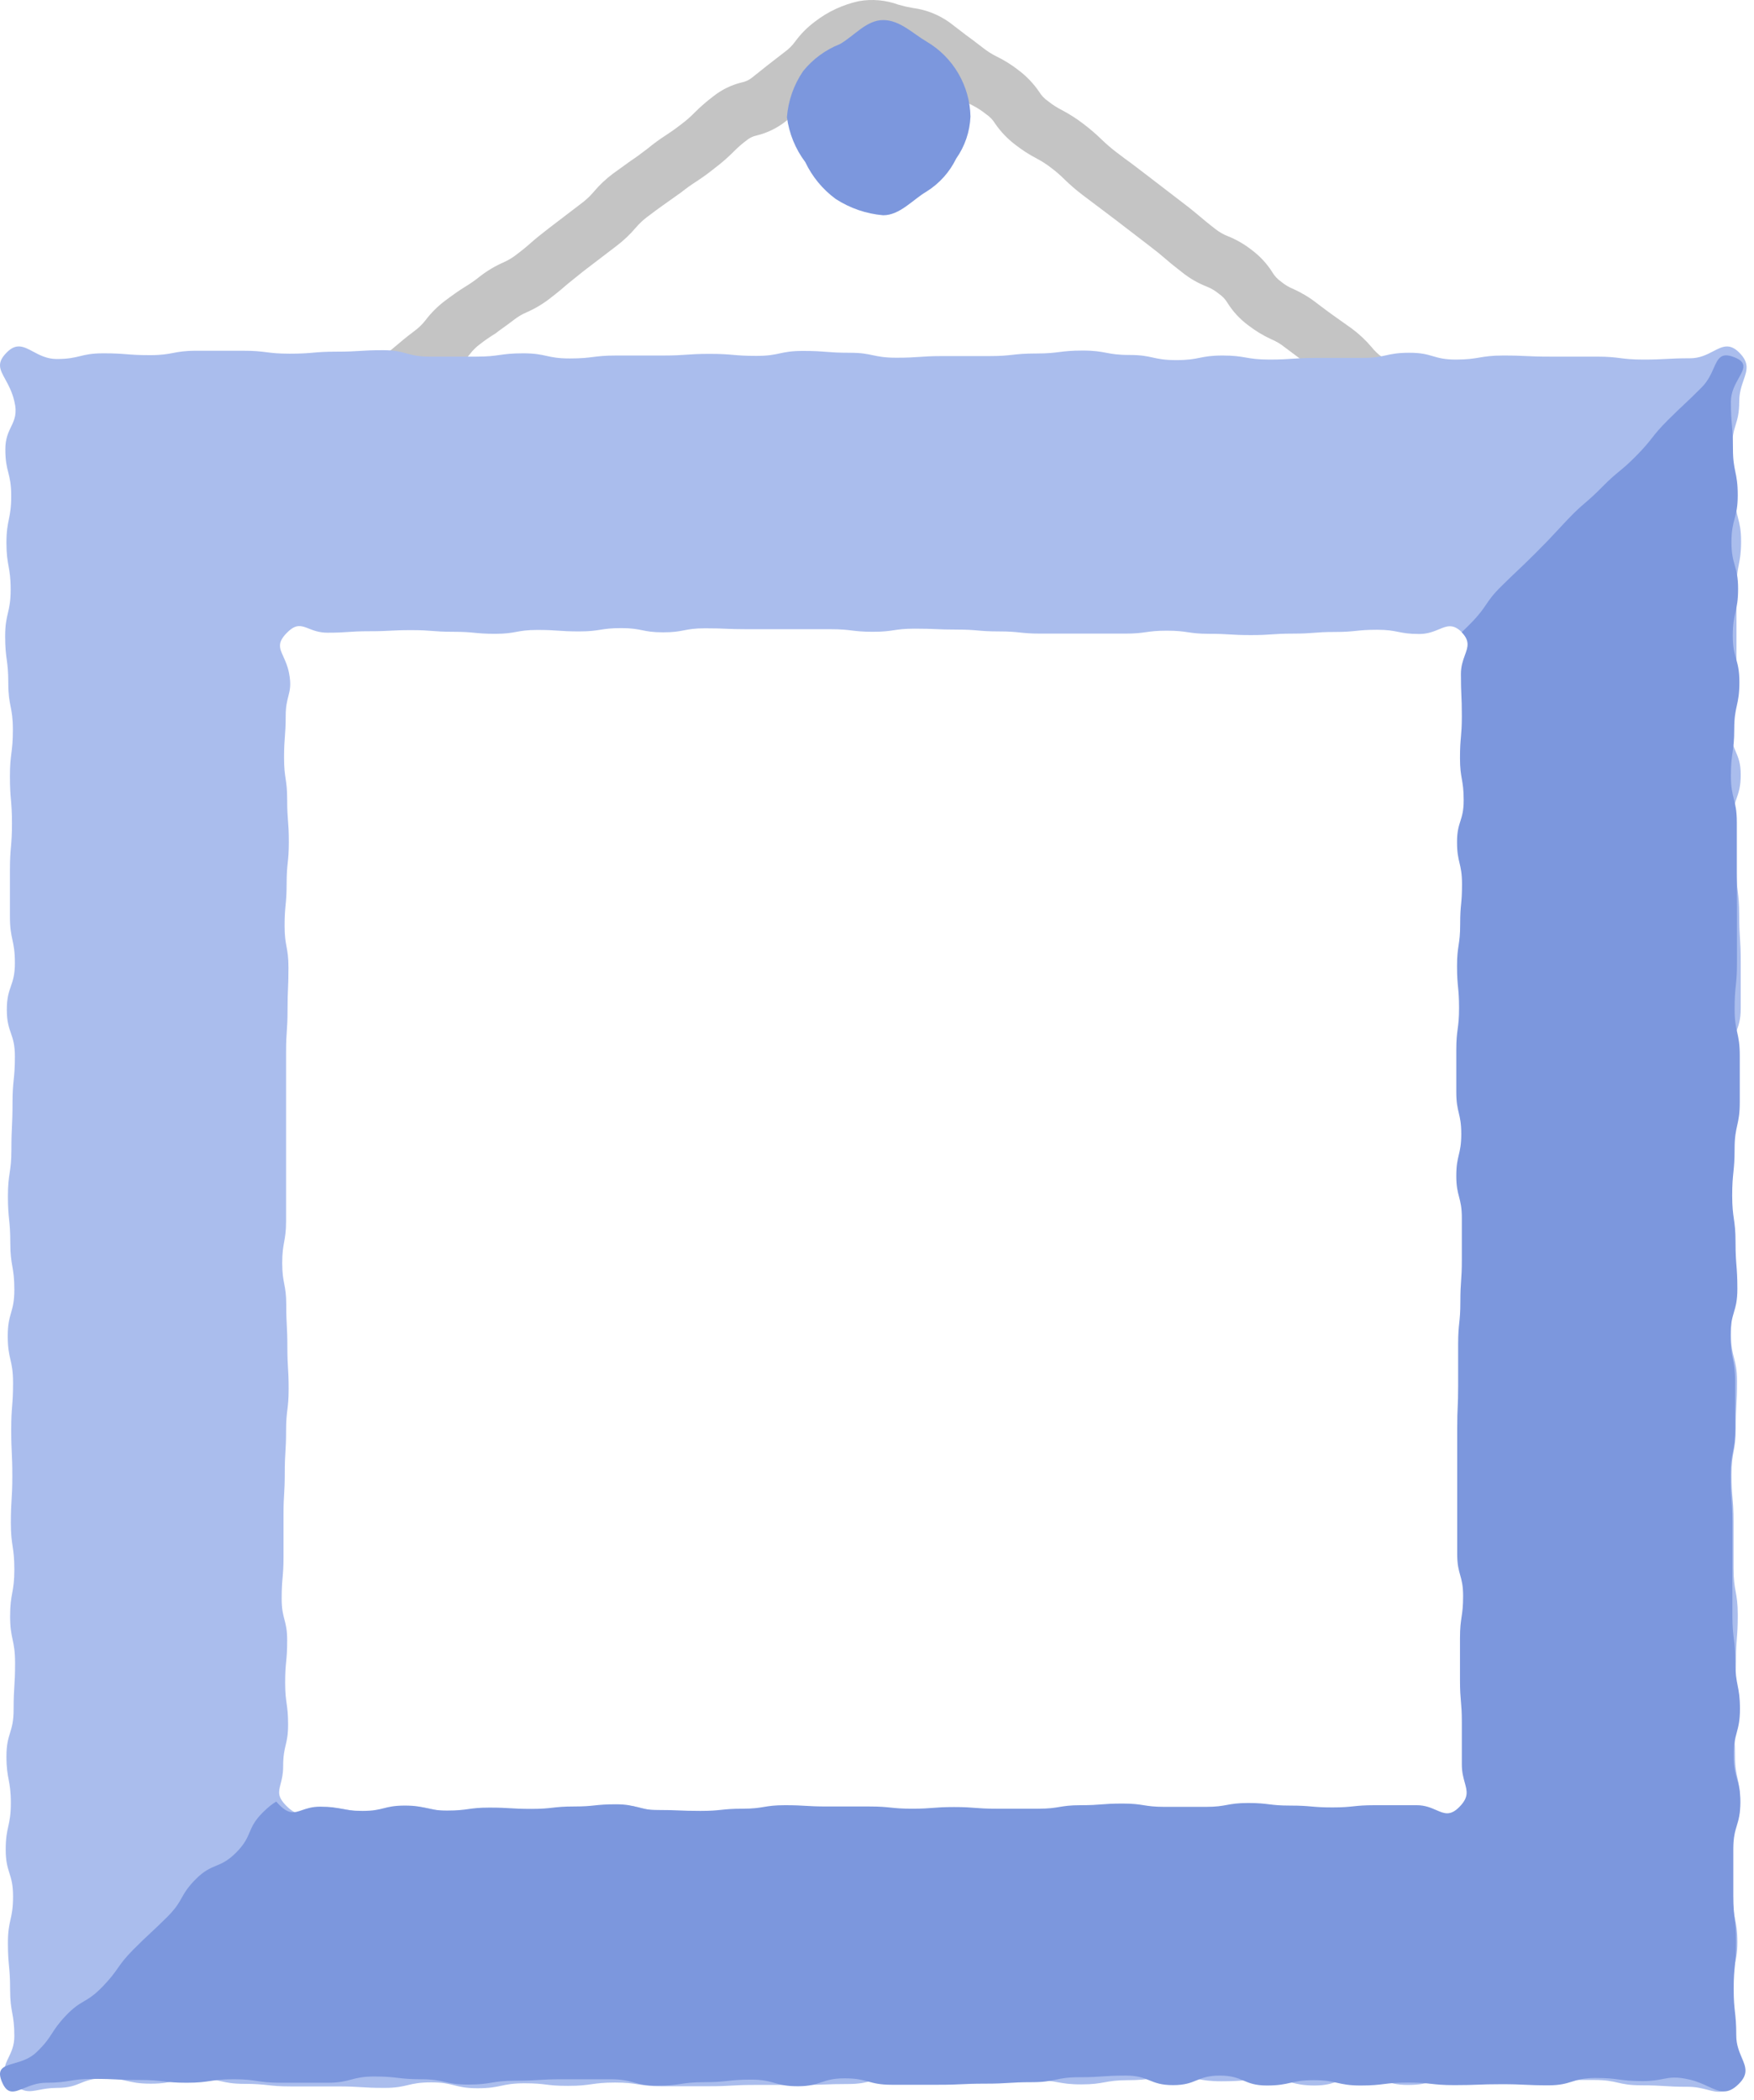 <svg width="198" height="237" viewBox="0 0 198 237" fill="none" xmlns="http://www.w3.org/2000/svg">
<path d="M39.302 50.799L35.527 45.862C36.046 45.482 36.525 45.052 36.959 44.577C37.599 43.9 38.293 43.276 39.032 42.71C39.854 42.057 40.761 41.519 41.729 41.113C42.237 40.897 42.712 40.611 43.139 40.262C44.031 39.599 44.446 39.246 44.882 38.873C45.317 38.499 45.836 38.064 46.852 37.297C47.296 36.964 47.694 36.573 48.034 36.135C48.679 35.286 49.44 34.532 50.295 33.895C51.353 33.107 51.913 32.733 52.473 32.381C53.073 32.02 53.648 31.618 54.194 31.178C55.01 30.544 55.902 30.015 56.849 29.602C57.367 29.371 57.854 29.079 58.301 28.73C59.172 28.067 59.587 27.714 60.002 27.341C60.416 26.968 60.976 26.511 61.972 25.744L65.747 22.861C66.211 22.507 66.635 22.103 67.012 21.658C67.662 20.883 68.399 20.187 69.21 19.584L71.284 18.09C71.762 17.779 72.218 17.448 73.11 16.763C73.772 16.219 74.464 15.714 75.184 15.249C75.619 14.959 76.076 14.668 76.926 14.005C77.457 13.609 77.957 13.172 78.419 12.698C79.068 12.049 79.761 11.446 80.493 10.893C81.448 10.127 82.56 9.582 83.75 9.296C84.159 9.215 84.543 9.038 84.87 8.778L86.695 7.326L88.624 5.833C89.053 5.52 89.431 5.142 89.744 4.713C90.377 3.842 91.139 3.072 92.005 2.431C93.466 1.306 95.159 0.519 96.962 0.129C98.45 -0.132 99.981 0.004 101.4 0.523L102.271 0.751L103.018 0.896C104.513 1.086 105.937 1.642 107.166 2.514L109.033 3.945C109.51 4.298 110.008 4.65 110.962 5.397C111.438 5.774 111.953 6.101 112.497 6.372C113.38 6.799 114.214 7.321 114.985 7.927C115.877 8.6 116.655 9.413 117.288 10.333C117.545 10.762 117.891 11.13 118.304 11.412C118.793 11.804 119.321 12.145 119.88 12.428C120.732 12.876 121.544 13.397 122.307 13.984C123.036 14.534 123.728 15.129 124.381 15.768C124.87 16.236 125.382 16.679 125.916 17.095C126.849 17.8 127.305 18.153 127.783 18.485L129.711 19.957L133.466 22.84C134.482 23.608 134.959 24.022 135.436 24.416C135.913 24.811 136.286 25.142 137.178 25.827C137.598 26.165 138.066 26.438 138.568 26.636C139.552 27.026 140.474 27.557 141.306 28.212C142.228 28.898 143.015 29.749 143.629 30.722C143.87 31.131 144.195 31.484 144.583 31.759C145.019 32.122 145.509 32.416 146.035 32.63C146.974 33.053 147.859 33.589 148.669 34.227C149.581 34.911 150.037 35.264 150.515 35.596L152.589 37.068C153.406 37.672 154.151 38.367 154.808 39.142C155.166 39.592 155.585 39.99 156.052 40.325C156.419 40.642 156.851 40.876 157.318 41.009C158.396 41.37 159.405 41.91 160.304 42.606L162.212 44.099L164.058 45.551L160.283 50.488L158.355 48.994L156.509 47.542C156.134 47.242 155.704 47.016 155.243 46.879C154.162 46.517 153.151 45.969 152.257 45.261C151.435 44.663 150.69 43.966 150.038 43.187C149.679 42.737 149.26 42.339 148.793 42.005C147.88 41.299 147.424 40.968 146.968 40.636L144.997 39.163C144.551 38.803 144.055 38.509 143.525 38.292C142.59 37.859 141.706 37.324 140.891 36.695C139.968 36.009 139.181 35.158 138.568 34.185C138.331 33.779 138.005 33.431 137.614 33.169C137.199 32.818 136.73 32.538 136.224 32.339C135.238 31.954 134.315 31.423 133.486 30.763C132.491 29.996 131.993 29.581 131.516 29.166C131.039 28.751 130.666 28.44 129.794 27.776L126.04 24.893L124.174 23.483L122.245 22.031C121.517 21.48 120.824 20.884 120.171 20.247C119.692 19.768 119.179 19.325 118.636 18.92C118.14 18.537 117.613 18.197 117.06 17.904C116.205 17.461 115.393 16.94 114.633 16.348C113.741 15.675 112.963 14.863 112.331 13.942C112.072 13.52 111.726 13.159 111.314 12.884C110.839 12.5 110.325 12.166 109.779 11.889C108.894 11.466 108.059 10.944 107.291 10.333C106.357 9.607 105.901 9.255 105.424 8.923L103.516 7.45C103.016 7.224 102.484 7.077 101.94 7.015C101.608 7.015 101.276 6.911 100.944 6.828C100.612 6.745 100.094 6.621 99.679 6.496C99.239 6.332 98.778 6.235 98.31 6.206C97.403 6.399 96.552 6.796 95.821 7.367C95.387 7.675 95.008 8.054 94.701 8.487C94.064 9.362 93.294 10.132 92.419 10.769L90.594 12.2L88.665 13.714C87.706 14.467 86.595 15.005 85.409 15.29C84.997 15.375 84.612 15.56 84.289 15.83C83.758 16.225 83.258 16.662 82.796 17.136C82.147 17.785 81.454 18.388 80.722 18.941C80.055 19.479 79.363 19.985 78.647 20.455C78.045 20.838 77.463 21.253 76.905 21.699L74.831 23.172C74.375 23.504 73.919 23.815 73.006 24.52C72.549 24.867 72.132 25.264 71.762 25.702C71.107 26.472 70.37 27.168 69.563 27.776L65.788 30.659L64.067 32.049C63.59 32.464 63.113 32.879 62.117 33.646C61.297 34.29 60.398 34.827 59.442 35.243C58.929 35.461 58.447 35.747 58.011 36.093C56.953 36.902 56.393 37.255 55.936 37.628C55.34 37.988 54.765 38.383 54.215 38.81C53.766 39.138 53.368 39.529 53.033 39.972C52.357 40.824 51.561 41.571 50.668 42.191C49.797 42.855 49.361 43.228 48.947 43.581C48.532 43.934 47.972 44.39 46.976 45.157C46.161 45.809 45.261 46.346 44.301 46.754C43.783 46.964 43.301 47.251 42.87 47.605C42.35 47.991 41.864 48.421 41.418 48.891C40.771 49.588 40.062 50.227 39.302 50.799Z" fill="#C4C4C4"/>
<path d="M99.7 2.264C101.588 2.264 103.06 3.799 104.595 4.691C106.075 5.561 107.307 6.795 108.175 8.277C109.042 9.758 109.517 11.437 109.552 13.153C109.481 14.859 108.919 16.508 107.934 17.902C107.192 19.429 106.034 20.715 104.595 21.615C103.06 22.507 101.588 24.291 99.7 24.291C97.785 24.129 95.939 23.494 94.328 22.445C92.862 21.366 91.687 19.941 90.906 18.297C89.787 16.811 89.072 15.06 88.832 13.215C88.978 11.357 89.607 9.569 90.657 8.03C91.752 6.671 93.182 5.62 94.805 4.981C96.465 4.027 97.813 2.264 99.7 2.264Z" fill="#7C97DD"/>
<path fill-rule="evenodd" clip-rule="evenodd" d="M3.737 39.675C2.694 39.118 1.853 38.668 0.769 39.765C-0.421 40.955 -0.026 41.673 0.594 42.8C0.946 43.441 1.371 44.214 1.619 45.282C1.96 46.678 1.623 47.378 1.249 48.158C0.939 48.803 0.603 49.502 0.603 50.695C0.603 52.01 0.768 52.663 0.934 53.318C1.1 53.975 1.267 54.633 1.267 55.963C1.267 57.293 1.131 57.957 0.996 58.619C0.862 59.279 0.727 59.938 0.727 61.252C0.727 62.569 0.847 63.228 0.966 63.886C1.085 64.545 1.204 65.203 1.204 66.52C1.204 67.84 1.048 68.509 0.892 69.177C0.737 69.842 0.582 70.505 0.582 71.809C0.582 73.111 0.67 73.759 0.757 74.41C0.846 75.066 0.935 75.724 0.935 77.057C0.935 78.387 1.065 79.05 1.195 79.713C1.324 80.373 1.453 81.031 1.453 82.346C1.453 83.663 1.37 84.321 1.287 84.98C1.204 85.638 1.121 86.297 1.121 87.614C1.121 88.931 1.178 89.6 1.236 90.269C1.293 90.938 1.35 91.606 1.35 92.924C1.35 94.246 1.292 94.915 1.235 95.581C1.178 96.242 1.121 96.9 1.121 98.192V103.418C1.121 104.748 1.262 105.402 1.402 106.054C1.542 106.703 1.681 107.351 1.681 108.666C1.681 109.983 1.453 110.641 1.225 111.3C0.997 111.958 0.769 112.617 0.769 113.934C0.769 115.251 0.997 115.91 1.225 116.568C1.453 117.227 1.681 117.885 1.681 119.202C1.681 120.522 1.614 121.185 1.546 121.848C1.479 122.508 1.412 123.166 1.412 124.47C1.412 125.774 1.381 126.428 1.35 127.082C1.319 127.74 1.287 128.398 1.287 129.718C1.287 131.035 1.189 131.693 1.09 132.352C0.992 133.01 0.893 133.669 0.893 134.986C0.893 136.303 0.961 136.961 1.028 137.62C1.096 138.278 1.163 138.937 1.163 140.254C1.163 141.571 1.277 142.23 1.391 142.888C1.505 143.547 1.619 144.205 1.619 145.522C1.619 146.839 1.433 147.493 1.246 148.146C1.059 148.799 0.873 149.453 0.873 150.77C0.873 152.087 1.023 152.745 1.173 153.404C1.324 154.062 1.474 154.721 1.474 156.038C1.474 157.355 1.422 158.013 1.37 158.672C1.318 159.33 1.267 159.989 1.267 161.306C1.267 162.623 1.298 163.282 1.329 163.94C1.36 164.599 1.391 165.257 1.391 166.574C1.391 167.891 1.35 168.55 1.308 169.208C1.267 169.867 1.225 170.525 1.225 171.842C1.225 173.159 1.324 173.818 1.422 174.476C1.521 175.135 1.619 175.793 1.619 177.111C1.619 178.428 1.5 179.086 1.381 179.745C1.261 180.403 1.142 181.062 1.142 182.379C1.142 183.696 1.282 184.354 1.422 185.013C1.562 185.671 1.702 186.33 1.702 187.647C1.702 188.964 1.661 189.622 1.619 190.281C1.578 190.939 1.536 191.598 1.536 192.915C1.536 194.232 1.334 194.891 1.132 195.549C0.93 196.208 0.727 196.866 0.727 198.183C0.727 199.5 0.852 200.159 0.976 200.817C1.101 201.476 1.225 202.134 1.225 203.451C1.225 204.768 1.08 205.427 0.935 206.085C0.79 206.744 0.644 207.402 0.644 208.719C0.644 210.037 0.852 210.695 1.059 211.354C1.267 212.012 1.474 212.671 1.474 213.988C1.474 215.305 1.329 215.958 1.184 216.611C1.038 217.265 0.893 217.918 0.893 219.235C0.893 220.552 0.956 221.211 1.018 221.869C1.08 222.528 1.142 223.186 1.142 224.503C1.142 225.82 1.261 226.479 1.381 227.137C1.5 227.796 1.619 228.454 1.619 229.771C1.619 230.837 1.259 231.577 0.954 232.204C0.506 233.126 0.176 233.804 1.287 234.915C2.553 236.181 3.265 236.045 4.414 235.826C4.959 235.722 5.603 235.6 6.452 235.6C7.769 235.6 8.433 235.33 9.096 235.06C9.76 234.791 10.424 234.521 11.741 234.521C13.055 234.521 13.709 234.671 14.363 234.821C15.02 234.972 15.679 235.123 17.009 235.123C18.339 235.123 19.003 234.977 19.665 234.831C20.325 234.686 20.983 234.542 22.298 234.542C23.615 234.542 24.273 234.692 24.932 234.843C25.59 234.993 26.249 235.143 27.566 235.143C28.881 235.143 29.539 235.216 30.199 235.288C30.861 235.361 31.525 235.434 32.855 235.434H38.102C39.432 235.434 40.096 235.475 40.758 235.517C41.418 235.558 42.077 235.6 43.391 235.6C44.708 235.6 45.367 235.444 46.025 235.288C46.684 235.133 47.342 234.977 48.659 234.977C49.976 234.977 50.635 235.143 51.294 235.309C51.952 235.475 52.611 235.641 53.928 235.641C55.25 235.641 55.919 235.5 56.585 235.359C57.246 235.22 57.905 235.081 59.196 235.081C60.484 235.081 61.056 235.153 61.63 235.225C62.212 235.298 62.797 235.371 64.132 235.371C65.462 235.371 66.126 235.278 66.788 235.184C67.448 235.091 68.106 234.998 69.421 234.998C70.738 234.998 71.397 235.102 72.055 235.206C72.714 235.309 73.372 235.413 74.689 235.413H79.957C81.277 235.413 81.941 235.377 82.603 235.34C83.263 235.304 83.921 235.268 85.225 235.268H90.473C91.79 235.268 92.448 235.242 93.107 235.216C93.766 235.19 94.424 235.164 95.741 235.164C97.058 235.164 97.717 234.983 98.375 234.801C99.034 234.62 99.692 234.438 101.009 234.438C102.326 234.438 102.985 234.516 103.643 234.594C104.302 234.671 104.96 234.749 106.277 234.749C107.595 234.749 108.248 234.703 108.901 234.656C109.554 234.609 110.208 234.563 111.525 234.563C112.842 234.563 113.5 234.604 114.159 234.646C114.818 234.687 115.476 234.729 116.793 234.729C118.11 234.729 118.769 234.848 119.427 234.967C120.086 235.086 120.744 235.206 122.061 235.206C123.378 235.206 124.037 235.086 124.695 234.967C125.354 234.848 126.012 234.729 127.329 234.729C128.646 234.729 129.305 234.635 129.963 234.542C130.622 234.449 131.281 234.355 132.598 234.355C133.915 234.355 134.573 234.48 135.232 234.604C135.89 234.729 136.549 234.853 137.866 234.853C139.183 234.853 139.841 234.801 140.5 234.749C141.158 234.697 141.817 234.646 143.134 234.646C144.451 234.646 145.109 234.817 145.768 234.988C146.427 235.159 147.085 235.33 148.402 235.33C149.719 235.33 150.378 235.086 151.036 234.843C151.695 234.599 152.353 234.355 153.67 234.355C154.987 234.355 155.646 234.583 156.304 234.811C156.963 235.04 157.621 235.268 158.938 235.268C160.256 235.268 160.914 235.091 161.573 234.915C162.231 234.739 162.89 234.563 164.207 234.563C165.524 234.563 166.182 234.682 166.841 234.801C167.499 234.92 168.158 235.04 169.475 235.04C170.792 235.04 171.45 234.957 172.109 234.874C172.767 234.791 173.426 234.708 174.743 234.708H179.99C181.307 234.708 181.966 234.858 182.624 235.009C183.283 235.159 183.942 235.309 185.259 235.309C186.576 235.309 187.234 235.351 187.893 235.392C188.551 235.434 189.21 235.475 190.527 235.475C191.449 235.475 192.156 235.658 192.764 235.816C193.893 236.109 194.686 236.315 195.899 235.102C197.023 233.977 196.68 233.206 196.229 232.195C195.931 231.528 195.587 230.756 195.587 229.709C195.587 228.392 195.546 227.729 195.504 227.065C195.463 226.401 195.422 225.737 195.422 224.42C195.422 223.106 195.597 222.453 195.773 221.798C195.95 221.141 196.127 220.482 196.127 219.152C196.127 217.822 195.986 217.158 195.846 216.496C195.706 215.836 195.567 215.178 195.567 213.863V208.595C195.567 207.275 195.785 206.606 196.004 205.939C196.221 205.274 196.438 204.61 196.438 203.306C196.438 202.005 196.294 201.356 196.149 200.706C196.003 200.05 195.857 199.391 195.857 198.059C195.857 196.729 195.779 196.065 195.701 195.403C195.623 194.743 195.546 194.084 195.546 192.77C195.546 191.453 195.65 190.794 195.753 190.136C195.857 189.477 195.961 188.819 195.961 187.502C195.961 186.185 196.013 185.526 196.064 184.868C196.116 184.209 196.168 183.551 196.168 182.233C196.168 180.916 196.049 180.258 195.93 179.599C195.81 178.941 195.691 178.282 195.691 176.965V171.697C195.691 170.367 195.634 169.703 195.577 169.041C195.52 168.381 195.463 167.723 195.463 166.408C195.463 165.091 195.582 164.433 195.702 163.774C195.821 163.116 195.94 162.457 195.94 161.14C195.94 159.823 195.976 159.164 196.013 158.506C196.049 157.847 196.085 157.189 196.085 155.872C196.085 154.552 195.913 153.889 195.742 153.226C195.571 152.566 195.401 151.908 195.401 150.604C195.401 149.3 195.478 148.646 195.556 147.992C195.634 147.334 195.712 146.676 195.712 145.356C195.712 144.039 195.639 143.381 195.567 142.722C195.494 142.064 195.422 141.405 195.422 140.088V134.82C195.422 133.503 195.499 132.844 195.577 132.186C195.655 131.527 195.733 130.869 195.733 129.552V124.304C195.733 122.987 195.676 122.329 195.619 121.67C195.561 121.012 195.504 120.353 195.504 119.036C195.504 117.719 195.753 117.061 196.002 116.402C196.251 115.744 196.5 115.085 196.5 113.768V108.5C196.5 107.183 196.459 106.524 196.417 105.866C196.376 105.207 196.334 104.549 196.334 103.232C196.334 101.915 196.251 101.256 196.168 100.598C196.085 99.939 196.002 99.281 196.002 97.963C196.002 96.647 195.899 95.988 195.795 95.329C195.691 94.671 195.587 94.012 195.587 92.695C195.587 91.378 195.816 90.72 196.044 90.061C196.272 89.403 196.5 88.744 196.5 87.427C196.5 86.11 196.215 85.452 195.93 84.793C195.645 84.135 195.359 83.476 195.359 82.159C195.359 80.842 195.525 80.183 195.691 79.525C195.857 78.866 196.023 78.208 196.023 76.891V71.623V66.355C196.023 65.037 196.153 64.379 196.282 63.72C196.412 63.062 196.541 62.403 196.541 61.086C196.541 59.769 196.37 59.116 196.199 58.463C196.028 57.809 195.857 57.156 195.857 55.839C195.857 54.522 195.774 53.863 195.691 53.205C195.608 52.546 195.525 51.888 195.525 50.571C195.525 49.254 195.727 48.595 195.93 47.937C196.132 47.278 196.334 46.62 196.334 45.303C196.334 44.312 196.598 43.55 196.828 42.886C197.21 41.784 197.499 40.95 196.334 39.785C195.233 38.684 194.42 39.106 193.398 39.638C192.688 40.007 191.876 40.428 190.796 40.428C189.479 40.428 188.816 40.465 188.152 40.501C187.488 40.537 186.824 40.574 185.507 40.574C184.193 40.574 183.54 40.491 182.885 40.408C182.228 40.325 181.569 40.242 180.239 40.242H174.95C173.633 40.242 172.975 40.211 172.316 40.18C171.658 40.148 170.999 40.117 169.682 40.117C168.363 40.117 167.683 40.232 167.005 40.346C166.33 40.46 165.656 40.574 164.352 40.574C163.05 40.574 162.402 40.383 161.751 40.192C161.095 40 160.437 39.806 159.104 39.806C157.774 39.806 157.111 39.952 156.448 40.097C155.788 40.242 155.13 40.387 153.815 40.387H148.547C147.23 40.387 146.572 40.434 145.913 40.48C145.255 40.527 144.596 40.574 143.279 40.574C141.957 40.574 141.288 40.459 140.622 40.344C139.96 40.23 139.302 40.117 138.011 40.117C136.722 40.117 136.079 40.245 135.432 40.374C134.778 40.505 134.119 40.636 132.784 40.636C131.454 40.636 130.79 40.49 130.128 40.345C129.468 40.2 128.81 40.055 127.495 40.055C126.178 40.055 125.52 39.931 124.861 39.806C124.203 39.682 123.544 39.557 122.227 39.557C120.91 39.557 120.252 39.64 119.593 39.723C118.935 39.806 118.276 39.889 116.959 39.889C115.642 39.889 114.983 39.962 114.325 40.034C113.666 40.107 113.008 40.18 111.691 40.18H106.443C105.126 40.18 104.468 40.226 103.809 40.273C103.151 40.32 102.492 40.366 101.175 40.366C99.858 40.366 99.2 40.226 98.541 40.086C97.883 39.946 97.224 39.806 95.907 39.806C94.59 39.806 93.931 39.754 93.273 39.703C92.614 39.651 91.956 39.599 90.639 39.599C89.322 39.599 88.668 39.739 88.015 39.879C87.362 40.019 86.709 40.159 85.391 40.159C84.074 40.159 83.416 40.102 82.757 40.045C82.099 39.988 81.44 39.931 80.123 39.931C78.806 39.931 78.148 39.977 77.489 40.024C76.831 40.071 76.172 40.117 74.855 40.117H69.587C68.27 40.117 67.611 40.2 66.953 40.283C66.294 40.366 65.636 40.449 64.319 40.449C63.002 40.449 62.343 40.304 61.685 40.159C61.026 40.014 60.368 39.868 59.051 39.868C57.733 39.868 57.075 39.962 56.416 40.055C55.758 40.148 55.099 40.242 53.782 40.242H48.514C47.197 40.242 46.539 40.06 45.88 39.879C45.222 39.697 44.563 39.516 43.246 39.516C41.929 39.516 41.27 39.557 40.612 39.599C39.953 39.64 39.295 39.682 37.978 39.682C36.661 39.682 36.002 39.739 35.344 39.796C34.685 39.853 34.027 39.91 32.71 39.91C31.393 39.91 30.734 39.827 30.076 39.744C29.417 39.661 28.759 39.578 27.442 39.578H22.173C20.856 39.578 20.203 39.703 19.55 39.827C18.896 39.951 18.243 40.076 16.926 40.076C15.609 40.076 14.95 40.024 14.292 39.972C13.633 39.92 12.975 39.868 11.658 39.868C10.341 39.868 9.682 40.029 9.024 40.19C8.365 40.351 7.707 40.511 6.39 40.511C5.303 40.511 4.47 40.066 3.737 39.675ZM34.866 70.933C34.011 70.599 33.415 70.365 32.397 71.395C31.273 72.52 31.551 73.133 31.995 74.112C32.214 74.596 32.474 75.169 32.625 75.938C32.885 77.258 32.728 77.868 32.545 78.583C32.406 79.126 32.252 79.729 32.252 80.749C32.252 81.932 32.205 82.528 32.159 83.124C32.112 83.721 32.065 84.317 32.065 85.499C32.065 86.681 32.153 87.278 32.242 87.874C32.33 88.47 32.418 89.067 32.418 90.249C32.418 91.431 32.465 92.027 32.511 92.624C32.558 93.22 32.605 93.816 32.605 94.999C32.605 96.181 32.542 96.772 32.48 97.363C32.418 97.954 32.356 98.545 32.356 99.727C32.356 100.91 32.299 101.506 32.242 102.102C32.185 102.698 32.127 103.295 32.127 104.477C32.127 105.657 32.236 106.243 32.345 106.83C32.454 107.42 32.563 108.011 32.563 109.206C32.563 110.401 32.537 110.997 32.511 111.592C32.485 112.185 32.459 112.776 32.459 113.956C32.459 115.138 32.418 115.734 32.376 116.33C32.335 116.927 32.294 117.523 32.294 118.705V123.434V128.184V133.037V137.766C32.294 138.948 32.185 139.545 32.076 140.141C31.967 140.737 31.858 141.333 31.858 142.516C31.858 143.698 31.972 144.289 32.086 144.88C32.2 145.471 32.314 146.062 32.314 147.245C32.314 148.427 32.345 149.018 32.376 149.609C32.407 150.2 32.439 150.791 32.439 151.974C32.439 153.156 32.475 153.752 32.511 154.348C32.547 154.945 32.584 155.541 32.584 156.723C32.584 157.905 32.511 158.497 32.439 159.088C32.366 159.679 32.294 160.27 32.294 161.452C32.294 162.634 32.257 163.225 32.221 163.817C32.185 164.408 32.148 164.999 32.148 166.181C32.148 167.363 32.112 167.954 32.076 168.545C32.039 169.137 32.003 169.728 32.003 170.91V175.639C32.003 176.834 31.951 177.43 31.899 178.025C31.847 178.618 31.796 179.209 31.796 180.388C31.796 181.568 31.951 182.154 32.106 182.741C32.262 183.331 32.418 183.922 32.418 185.117C32.418 186.313 32.361 186.909 32.303 187.504C32.246 188.096 32.19 188.687 32.19 189.867C32.19 191.049 32.273 191.64 32.356 192.231C32.439 192.823 32.522 193.414 32.522 194.596C32.522 195.77 32.383 196.351 32.244 196.936C32.103 197.528 31.962 198.124 31.962 199.346C31.962 200.2 31.805 200.805 31.676 201.302C31.438 202.219 31.295 202.771 32.397 203.846C33.456 204.879 34.024 204.682 34.878 204.387C35.396 204.207 36.018 203.991 36.919 203.991C38.114 203.991 38.715 204.111 39.316 204.231C39.913 204.35 40.509 204.469 41.689 204.469C42.871 204.469 43.468 204.318 44.064 204.168C44.66 204.017 45.256 203.867 46.439 203.867C47.621 203.867 48.217 204.007 48.813 204.147C49.41 204.287 50.006 204.427 51.188 204.427C52.371 204.427 52.967 204.344 53.563 204.261C54.159 204.178 54.756 204.095 55.938 204.095C57.12 204.095 57.711 204.132 58.302 204.168C58.894 204.204 59.485 204.24 60.667 204.24C61.849 204.24 62.445 204.173 63.042 204.106C63.638 204.038 64.234 203.971 65.416 203.971C66.596 203.971 67.182 203.909 67.769 203.847C68.359 203.784 68.95 203.722 70.145 203.722C71.341 203.722 71.937 203.883 72.532 204.044C73.124 204.205 73.716 204.365 74.895 204.365C76.077 204.365 76.674 204.391 77.27 204.417C77.866 204.443 78.463 204.469 79.645 204.469C80.824 204.469 81.41 204.407 81.998 204.344C82.587 204.282 83.178 204.22 84.374 204.22C85.569 204.22 86.165 204.121 86.76 204.022C87.353 203.924 87.944 203.826 89.123 203.826C90.303 203.826 90.894 203.862 91.486 203.898C92.081 203.934 92.678 203.971 93.873 203.971H98.602C99.823 203.971 100.43 204.034 101.032 204.096C101.627 204.158 102.218 204.22 103.393 204.22C104.575 204.22 105.166 204.173 105.757 204.126C106.349 204.08 106.94 204.033 108.122 204.033C109.304 204.033 109.895 204.08 110.486 204.126C111.077 204.173 111.669 204.22 112.851 204.22H117.6C118.783 204.22 119.374 204.121 119.965 204.023C120.556 203.924 121.147 203.826 122.329 203.826C123.512 203.826 124.103 203.779 124.694 203.732C125.285 203.686 125.876 203.639 127.058 203.639C128.24 203.639 128.832 203.732 129.423 203.826C130.014 203.919 130.605 204.012 131.787 204.012H136.392C137.587 204.012 138.183 203.903 138.778 203.794C139.371 203.685 139.962 203.577 141.141 203.577C142.321 203.577 142.907 203.649 143.494 203.721C144.084 203.794 144.675 203.867 145.87 203.867C147.065 203.867 147.662 203.919 148.257 203.971C148.849 204.023 149.44 204.074 150.62 204.074C151.802 204.074 152.393 204.012 152.984 203.95C153.575 203.888 154.167 203.826 155.349 203.826H160.098C161.032 203.826 161.71 204.123 162.292 204.378C163.185 204.77 163.852 205.062 164.869 204.033C165.949 202.939 165.76 202.257 165.487 201.275C165.336 200.73 165.159 200.093 165.159 199.242V194.471C165.159 193.289 165.107 192.693 165.055 192.097C165.004 191.5 164.952 190.904 164.952 189.722V184.972C164.952 183.79 165.04 183.194 165.128 182.597C165.216 182.001 165.304 181.405 165.304 180.223C165.304 179.04 165.138 178.449 164.973 177.858C164.807 177.267 164.641 176.676 164.641 175.494V170.744V166.015V161.265C164.641 160.083 164.667 159.487 164.693 158.891C164.718 158.294 164.744 157.698 164.744 156.516V151.787C164.744 150.592 164.807 149.995 164.869 149.4C164.931 148.808 164.993 148.217 164.993 147.037C164.993 145.855 165.035 145.259 165.076 144.662C165.118 144.066 165.159 143.47 165.159 142.288V137.559C165.159 136.376 165.004 135.78 164.848 135.184C164.692 134.588 164.537 133.991 164.537 132.809C164.537 131.627 164.677 131.036 164.817 130.445C164.957 129.853 165.097 129.262 165.097 128.08C165.097 126.898 164.957 126.307 164.817 125.716C164.677 125.125 164.537 124.533 164.537 123.351V118.602C164.537 117.419 164.615 116.828 164.692 116.237C164.77 115.646 164.848 115.055 164.848 113.873C164.848 112.69 164.791 112.099 164.734 111.508C164.677 110.917 164.62 110.326 164.62 109.144C164.62 107.964 164.708 107.378 164.796 106.791C164.884 106.201 164.973 105.61 164.973 104.415C164.973 103.222 165.024 102.688 165.076 102.154C165.128 101.62 165.18 101.086 165.18 99.893C165.18 98.698 165.039 98.102 164.899 97.507C164.759 96.914 164.62 96.323 164.62 95.144C164.62 93.964 164.806 93.378 164.992 92.791C165.179 92.201 165.367 91.61 165.367 90.415C165.367 89.219 165.262 88.623 165.158 88.028C165.055 87.436 164.952 86.845 164.952 85.665C164.952 84.483 165.004 83.892 165.055 83.301C165.107 82.71 165.159 82.118 165.159 80.936C165.159 79.754 165.133 79.158 165.107 78.561C165.081 77.965 165.055 77.369 165.055 76.186C165.055 75.289 165.298 74.621 165.506 74.046C165.847 73.108 166.098 72.417 165.055 71.375C164.034 70.353 163.349 70.635 162.434 71.014C161.844 71.257 161.157 71.541 160.223 71.541C159.028 71.541 158.426 71.421 157.826 71.301C157.228 71.182 156.632 71.064 155.452 71.064C154.27 71.064 153.674 71.126 153.078 71.188C152.481 71.25 151.885 71.312 150.703 71.312C149.521 71.312 148.924 71.359 148.328 71.406C147.732 71.452 147.135 71.499 145.953 71.499C144.771 71.499 144.175 71.541 143.578 71.582C142.982 71.624 142.386 71.665 141.203 71.665C140.021 71.665 139.43 71.629 138.839 71.593C138.248 71.556 137.657 71.52 136.475 71.52C135.292 71.52 134.696 71.432 134.1 71.344C133.503 71.255 132.907 71.167 131.725 71.167C130.545 71.167 129.959 71.25 129.372 71.333C128.782 71.416 128.191 71.499 126.996 71.499H122.246H117.497C116.317 71.499 115.731 71.437 115.144 71.375C114.554 71.313 113.963 71.25 112.768 71.25C111.573 71.25 110.976 71.198 110.381 71.146C109.789 71.094 109.198 71.043 108.018 71.043C106.836 71.043 106.24 71.017 105.643 70.991C105.047 70.965 104.451 70.939 103.269 70.939C102.086 70.939 101.495 71.027 100.904 71.115C100.313 71.204 99.722 71.292 98.54 71.292C97.357 71.292 96.761 71.219 96.165 71.147C95.569 71.074 94.972 71.001 93.79 71.001H89.061H84.332C83.15 71.001 82.554 70.975 81.957 70.95C81.361 70.924 80.765 70.898 79.583 70.898C78.4 70.898 77.809 71.012 77.218 71.126C76.627 71.24 76.036 71.354 74.854 71.354C73.671 71.354 73.08 71.235 72.489 71.115C71.898 70.996 71.307 70.877 70.125 70.877C68.942 70.877 68.351 70.97 67.76 71.064C67.169 71.157 66.578 71.25 65.396 71.25C64.216 71.25 63.63 71.209 63.043 71.168C62.453 71.126 61.862 71.084 60.667 71.084C59.472 71.084 58.875 71.194 58.28 71.303C57.688 71.411 57.097 71.52 55.917 71.52C54.737 71.52 54.152 71.463 53.564 71.406C52.975 71.349 52.383 71.292 51.188 71.292C49.993 71.292 49.397 71.245 48.802 71.198C48.209 71.151 47.618 71.105 46.439 71.105C45.256 71.105 44.665 71.136 44.074 71.167C43.483 71.198 42.892 71.23 41.71 71.23C40.528 71.23 39.931 71.271 39.335 71.312C38.739 71.354 38.142 71.395 36.96 71.395C36.046 71.395 35.404 71.144 34.866 70.933Z" fill="#AABDED"/>
<path fill-rule="evenodd" clip-rule="evenodd" d="M196.619 232.188C197.065 233.238 197.407 234.045 196.269 235.165C194.989 236.439 194.087 236.022 192.822 235.438C192.233 235.166 191.566 234.858 190.745 234.667C189.207 234.309 188.547 234.436 187.707 234.597C187.136 234.707 186.481 234.833 185.409 234.833C184.088 234.833 183.431 234.745 182.773 234.657C182.112 234.569 181.451 234.48 180.114 234.48C178.777 234.48 178.11 234.689 177.444 234.896C176.781 235.103 176.119 235.31 174.798 235.31C173.475 235.31 172.813 235.279 172.151 235.248C171.489 235.217 170.827 235.186 169.504 235.186C168.177 235.186 167.505 235.212 166.834 235.238C166.166 235.263 165.499 235.289 164.188 235.289C162.88 235.289 162.229 235.217 161.575 235.145C160.915 235.072 160.254 234.999 158.914 234.999C157.578 234.999 156.911 235.082 156.245 235.165C155.582 235.248 154.92 235.331 153.599 235.331C152.275 235.331 151.613 235.18 150.952 235.03C150.29 234.88 149.628 234.729 148.304 234.729C146.981 234.729 146.319 234.88 145.657 235.03C144.995 235.18 144.333 235.331 143.009 235.331C141.686 235.331 141.024 235.051 140.362 234.771C139.7 234.491 139.038 234.211 137.715 234.211C136.394 234.211 135.737 234.479 135.079 234.748C134.419 235.019 133.757 235.289 132.42 235.289C131.083 235.289 130.416 235.019 129.751 234.748C129.087 234.479 128.426 234.211 127.105 234.211C125.781 234.211 125.119 234.257 124.457 234.304C123.795 234.351 123.134 234.397 121.81 234.397C120.486 234.397 119.824 234.537 119.163 234.677C118.501 234.817 117.839 234.957 116.515 234.957C115.189 234.957 114.522 234.999 113.856 235.041C113.193 235.082 112.531 235.123 111.221 235.123C109.91 235.123 109.253 235.154 108.595 235.185C107.935 235.216 107.273 235.248 105.947 235.248H100.652C99.328 235.248 98.666 235.066 98.005 234.885C97.343 234.703 96.681 234.522 95.357 234.522C94.034 234.522 93.372 234.745 92.71 234.968C92.048 235.191 91.386 235.414 90.063 235.414C88.739 235.414 88.082 235.227 87.426 235.04C86.769 234.854 86.112 234.667 84.789 234.667C83.465 234.667 82.803 234.74 82.141 234.812C81.48 234.885 80.818 234.957 79.494 234.957C78.171 234.957 77.509 235.056 76.847 235.154C76.185 235.253 75.523 235.351 74.199 235.351C72.876 235.351 72.214 235.17 71.552 234.988C70.89 234.807 70.228 234.625 68.905 234.625H63.443C62.12 234.625 61.458 234.667 60.796 234.708C60.134 234.75 59.472 234.791 58.149 234.791C56.825 234.791 56.163 234.9 55.501 235.009C54.84 235.118 54.178 235.227 52.854 235.227C51.53 235.227 50.868 235.077 50.207 234.926C49.545 234.776 48.883 234.625 47.559 234.625C46.236 234.625 45.574 234.548 44.912 234.47C44.25 234.392 43.588 234.314 42.265 234.314C40.941 234.314 40.279 234.491 39.617 234.667C38.956 234.843 38.294 235.02 36.97 235.02H31.675C30.352 235.02 29.69 234.921 29.028 234.823C28.366 234.724 27.704 234.625 26.381 234.625C25.057 234.625 24.395 234.724 23.733 234.823C23.071 234.921 22.41 235.02 21.086 235.02C19.762 235.02 19.106 234.942 18.449 234.864C17.792 234.786 17.136 234.708 15.812 234.708C14.489 234.708 13.827 234.677 13.165 234.646C12.503 234.615 11.841 234.584 10.517 234.584C9.194 234.584 8.532 234.693 7.87 234.802C7.208 234.911 6.546 235.02 5.223 235.02C4.217 235.02 3.395 235.355 2.707 235.635C1.584 236.093 0.819 236.405 0.199 234.874C-0.398 233.401 0.431 233.162 1.599 232.825C2.388 232.597 3.332 232.325 4.097 231.597C5.103 230.64 5.476 230.063 5.871 229.45C6.222 228.907 6.59 228.336 7.432 227.449C8.325 226.509 8.897 226.171 9.479 225.828C10.065 225.482 10.66 225.13 11.601 224.151C12.52 223.197 12.914 222.635 13.297 222.088C13.696 221.519 14.084 220.966 15.041 220.003C16.011 219.027 16.496 218.578 17.001 218.111C17.472 217.675 17.96 217.223 18.876 216.311C19.827 215.365 20.171 214.758 20.513 214.152C20.853 213.549 21.193 212.949 22.128 212.018C23.062 211.089 23.727 210.812 24.391 210.536C25.061 210.258 25.73 209.979 26.672 209.031C27.608 208.09 27.891 207.427 28.172 206.767C28.453 206.104 28.734 205.445 29.674 204.51C30.287 203.9 30.759 203.549 31.184 203.288C31.295 203.424 31.429 203.568 31.588 203.723C32.653 204.756 33.224 204.559 34.082 204.263C34.602 204.084 35.228 203.868 36.133 203.868C37.334 203.868 37.938 203.988 38.542 204.108C39.142 204.227 39.742 204.345 40.927 204.345C42.115 204.345 42.715 204.195 43.314 204.045C43.913 203.894 44.512 203.744 45.701 203.744C46.889 203.744 47.488 203.884 48.087 204.024C48.687 204.164 49.286 204.304 50.474 204.304C51.662 204.304 52.262 204.221 52.861 204.138C53.46 204.055 54.06 203.972 55.248 203.972C56.436 203.972 57.03 204.008 57.624 204.045C58.218 204.081 58.812 204.117 60.001 204.117C61.189 204.117 61.788 204.05 62.387 203.982C62.986 203.915 63.586 203.847 64.774 203.847C65.96 203.847 66.549 203.786 67.139 203.723C67.731 203.661 68.326 203.599 69.527 203.599C70.728 203.599 71.327 203.76 71.925 203.921C72.521 204.082 73.115 204.242 74.3 204.242C75.488 204.242 76.088 204.267 76.687 204.293C77.286 204.319 77.886 204.345 79.074 204.345C80.259 204.345 80.848 204.283 81.439 204.221C82.031 204.159 82.625 204.096 83.826 204.096C85.028 204.096 85.627 203.997 86.225 203.899C86.82 203.8 87.415 203.702 88.6 203.702C89.786 203.702 90.38 203.738 90.975 203.775C91.573 203.811 92.172 203.847 93.374 203.847H98.126C99.354 203.847 99.963 203.911 100.569 203.973C101.167 204.035 101.761 204.096 102.942 204.096C104.13 204.096 104.724 204.05 105.318 204.003C105.912 203.956 106.506 203.91 107.694 203.91C108.882 203.91 109.477 203.956 110.071 204.003C110.665 204.05 111.259 204.096 112.447 204.096H117.22C118.409 204.096 119.003 203.998 119.597 203.899C120.191 203.801 120.785 203.702 121.973 203.702C123.161 203.702 123.755 203.656 124.35 203.609C124.944 203.562 125.538 203.516 126.726 203.516C127.914 203.516 128.508 203.609 129.102 203.702C129.696 203.796 130.29 203.889 131.479 203.889H136.106C137.307 203.889 137.907 203.78 138.505 203.67C139.1 203.562 139.694 203.453 140.88 203.453C142.065 203.453 142.654 203.526 143.244 203.598C143.837 203.671 144.431 203.744 145.632 203.744C146.834 203.744 147.433 203.796 148.031 203.848C148.626 203.9 149.221 203.951 150.406 203.951C151.594 203.951 152.188 203.889 152.782 203.827C153.376 203.764 153.971 203.702 155.159 203.702H159.932C160.87 203.702 161.552 204 162.137 204.255C163.034 204.646 163.705 204.939 164.727 203.91C165.813 202.816 165.622 202.134 165.348 201.152C165.196 200.607 165.019 199.97 165.019 199.119V194.348C165.019 193.166 164.966 192.57 164.914 191.973C164.862 191.377 164.81 190.781 164.81 189.599V184.849C164.81 183.667 164.899 183.07 164.987 182.474C165.076 181.878 165.164 181.281 165.164 180.099C165.164 178.917 164.998 178.326 164.831 177.735C164.664 177.144 164.497 176.553 164.497 175.37V170.621V165.892V161.142C164.497 159.96 164.524 159.364 164.55 158.767C164.576 158.171 164.602 157.575 164.602 156.392V151.664C164.602 150.468 164.664 149.872 164.727 149.277C164.79 148.685 164.852 148.094 164.852 146.914C164.852 145.732 164.893 145.135 164.935 144.539C164.977 143.943 165.019 143.346 165.019 142.164V137.435C165.019 136.253 164.862 135.657 164.706 135.061C164.549 134.464 164.393 133.868 164.393 132.686C164.393 131.503 164.534 130.912 164.675 130.321C164.815 129.73 164.956 129.139 164.956 127.957C164.956 126.775 164.815 126.183 164.675 125.592C164.534 125.001 164.393 124.41 164.393 123.228V118.478C164.393 117.296 164.471 116.705 164.549 116.114C164.628 115.523 164.706 114.932 164.706 113.749C164.706 112.567 164.649 111.976 164.591 111.385C164.534 110.794 164.477 110.203 164.477 109.02C164.477 107.841 164.565 107.255 164.653 106.668C164.742 106.078 164.831 105.487 164.831 104.292C164.831 103.099 164.883 102.565 164.935 102.031C164.987 101.497 165.039 100.963 165.039 99.77C165.039 98.575 164.898 97.978 164.757 97.383C164.617 96.791 164.477 96.2 164.477 95.02C164.477 93.841 164.663 93.255 164.851 92.668C165.039 92.078 165.227 91.487 165.227 90.291C165.227 89.096 165.122 88.5 165.018 87.905C164.914 87.313 164.81 86.722 164.81 85.542C164.81 84.36 164.862 83.769 164.914 83.177C164.966 82.586 165.019 81.995 165.019 80.813C165.019 79.631 164.993 79.034 164.966 78.438C164.94 77.842 164.914 77.246 164.914 76.063C164.914 75.165 165.158 74.498 165.367 73.923C165.7 73.012 165.947 72.335 165.004 71.343C165.291 71.07 165.63 70.737 166.064 70.296C166.996 69.348 167.38 68.781 167.754 68.228C168.141 67.655 168.518 67.097 169.483 66.148C170.374 65.271 170.855 64.815 171.31 64.385C171.824 63.899 172.303 63.446 173.298 62.456C174.52 61.24 174.946 60.781 175.59 60.087C175.934 59.716 176.341 59.277 176.966 58.619C177.902 57.633 178.418 57.191 178.958 56.727C179.452 56.303 179.967 55.861 180.844 54.968C181.756 54.04 182.266 53.619 182.78 53.196C183.298 52.769 183.82 52.339 184.762 51.38C185.681 50.446 186.095 49.919 186.498 49.406C186.919 48.871 187.328 48.351 188.285 47.398C189.183 46.505 189.666 46.053 190.13 45.618C190.636 45.145 191.122 44.69 192.1 43.706C192.801 43.001 193.153 42.211 193.447 41.55C193.94 40.445 194.27 39.702 195.81 40.325C197.258 40.911 196.857 41.627 196.283 42.653C195.881 43.37 195.393 44.24 195.393 45.324C195.393 46.641 195.451 47.305 195.508 47.968C195.565 48.632 195.623 49.296 195.623 50.613C195.623 51.927 195.758 52.581 195.893 53.235C196.029 53.893 196.165 54.551 196.165 55.881C196.165 57.211 195.987 57.875 195.809 58.537C195.633 59.197 195.456 59.855 195.456 61.17C195.456 62.487 195.644 63.145 195.831 63.804C196.019 64.463 196.206 65.121 196.206 66.438C196.206 67.758 196.055 68.427 195.903 69.094C195.752 69.759 195.602 70.423 195.602 71.727C195.602 73.029 195.788 73.677 195.975 74.328C196.163 74.983 196.352 75.642 196.352 76.975C196.352 78.305 196.206 78.968 196.06 79.631C195.914 80.29 195.769 80.949 195.769 82.263C195.769 83.58 195.675 84.239 195.581 84.897C195.487 85.556 195.393 86.215 195.393 87.532C195.393 88.849 195.56 89.507 195.727 90.166C195.894 90.824 196.061 91.483 196.061 92.8V98.068C196.061 99.356 196.066 99.999 196.071 100.646C196.076 101.301 196.081 101.959 196.081 103.295V108.584C196.081 109.901 196.014 110.559 195.946 111.218C195.878 111.876 195.81 112.535 195.81 113.852C195.81 115.169 195.956 115.827 196.102 116.486C196.248 117.144 196.394 117.803 196.394 119.12V124.388C196.394 125.692 196.249 126.345 196.103 127C195.957 127.657 195.81 128.316 195.81 129.635C195.81 130.952 195.743 131.611 195.675 132.27C195.607 132.928 195.539 133.587 195.539 134.904C195.539 136.221 195.633 136.879 195.727 137.538C195.821 138.196 195.915 138.855 195.915 140.172C195.915 141.489 195.967 142.147 196.019 142.806C196.071 143.464 196.123 144.123 196.123 145.44C196.123 146.757 195.93 147.41 195.737 148.064C195.545 148.717 195.352 149.37 195.352 150.687C195.352 152.004 195.482 152.663 195.612 153.321C195.743 153.98 195.873 154.639 195.873 155.956V161.224C195.873 162.541 195.743 163.199 195.612 163.858C195.482 164.516 195.352 165.175 195.352 166.492C195.352 167.809 195.404 168.467 195.456 169.126C195.508 169.785 195.56 170.443 195.56 171.76V177.028V182.296C195.56 183.613 195.644 184.272 195.727 184.93C195.81 185.589 195.894 186.248 195.894 187.565C195.894 188.882 196.024 189.54 196.154 190.199C196.285 190.857 196.415 191.516 196.415 192.833C196.415 194.15 196.238 194.808 196.061 195.467C195.883 196.125 195.706 196.784 195.706 198.101C195.706 199.418 195.894 200.076 196.081 200.735C196.269 201.394 196.457 202.052 196.457 203.369C196.457 204.686 196.259 205.345 196.061 206.003C195.862 206.662 195.664 207.32 195.664 208.637V213.905C195.664 215.222 195.743 215.876 195.821 216.529C195.899 217.182 195.977 217.836 195.977 219.153C195.977 220.47 195.909 221.128 195.842 221.787C195.774 222.445 195.706 223.104 195.706 224.421C195.706 225.738 195.779 226.397 195.852 227.055C195.925 227.714 195.998 228.372 195.998 229.689C195.998 230.725 196.33 231.508 196.619 232.188Z" fill="#7C97DD"/>
</svg>
